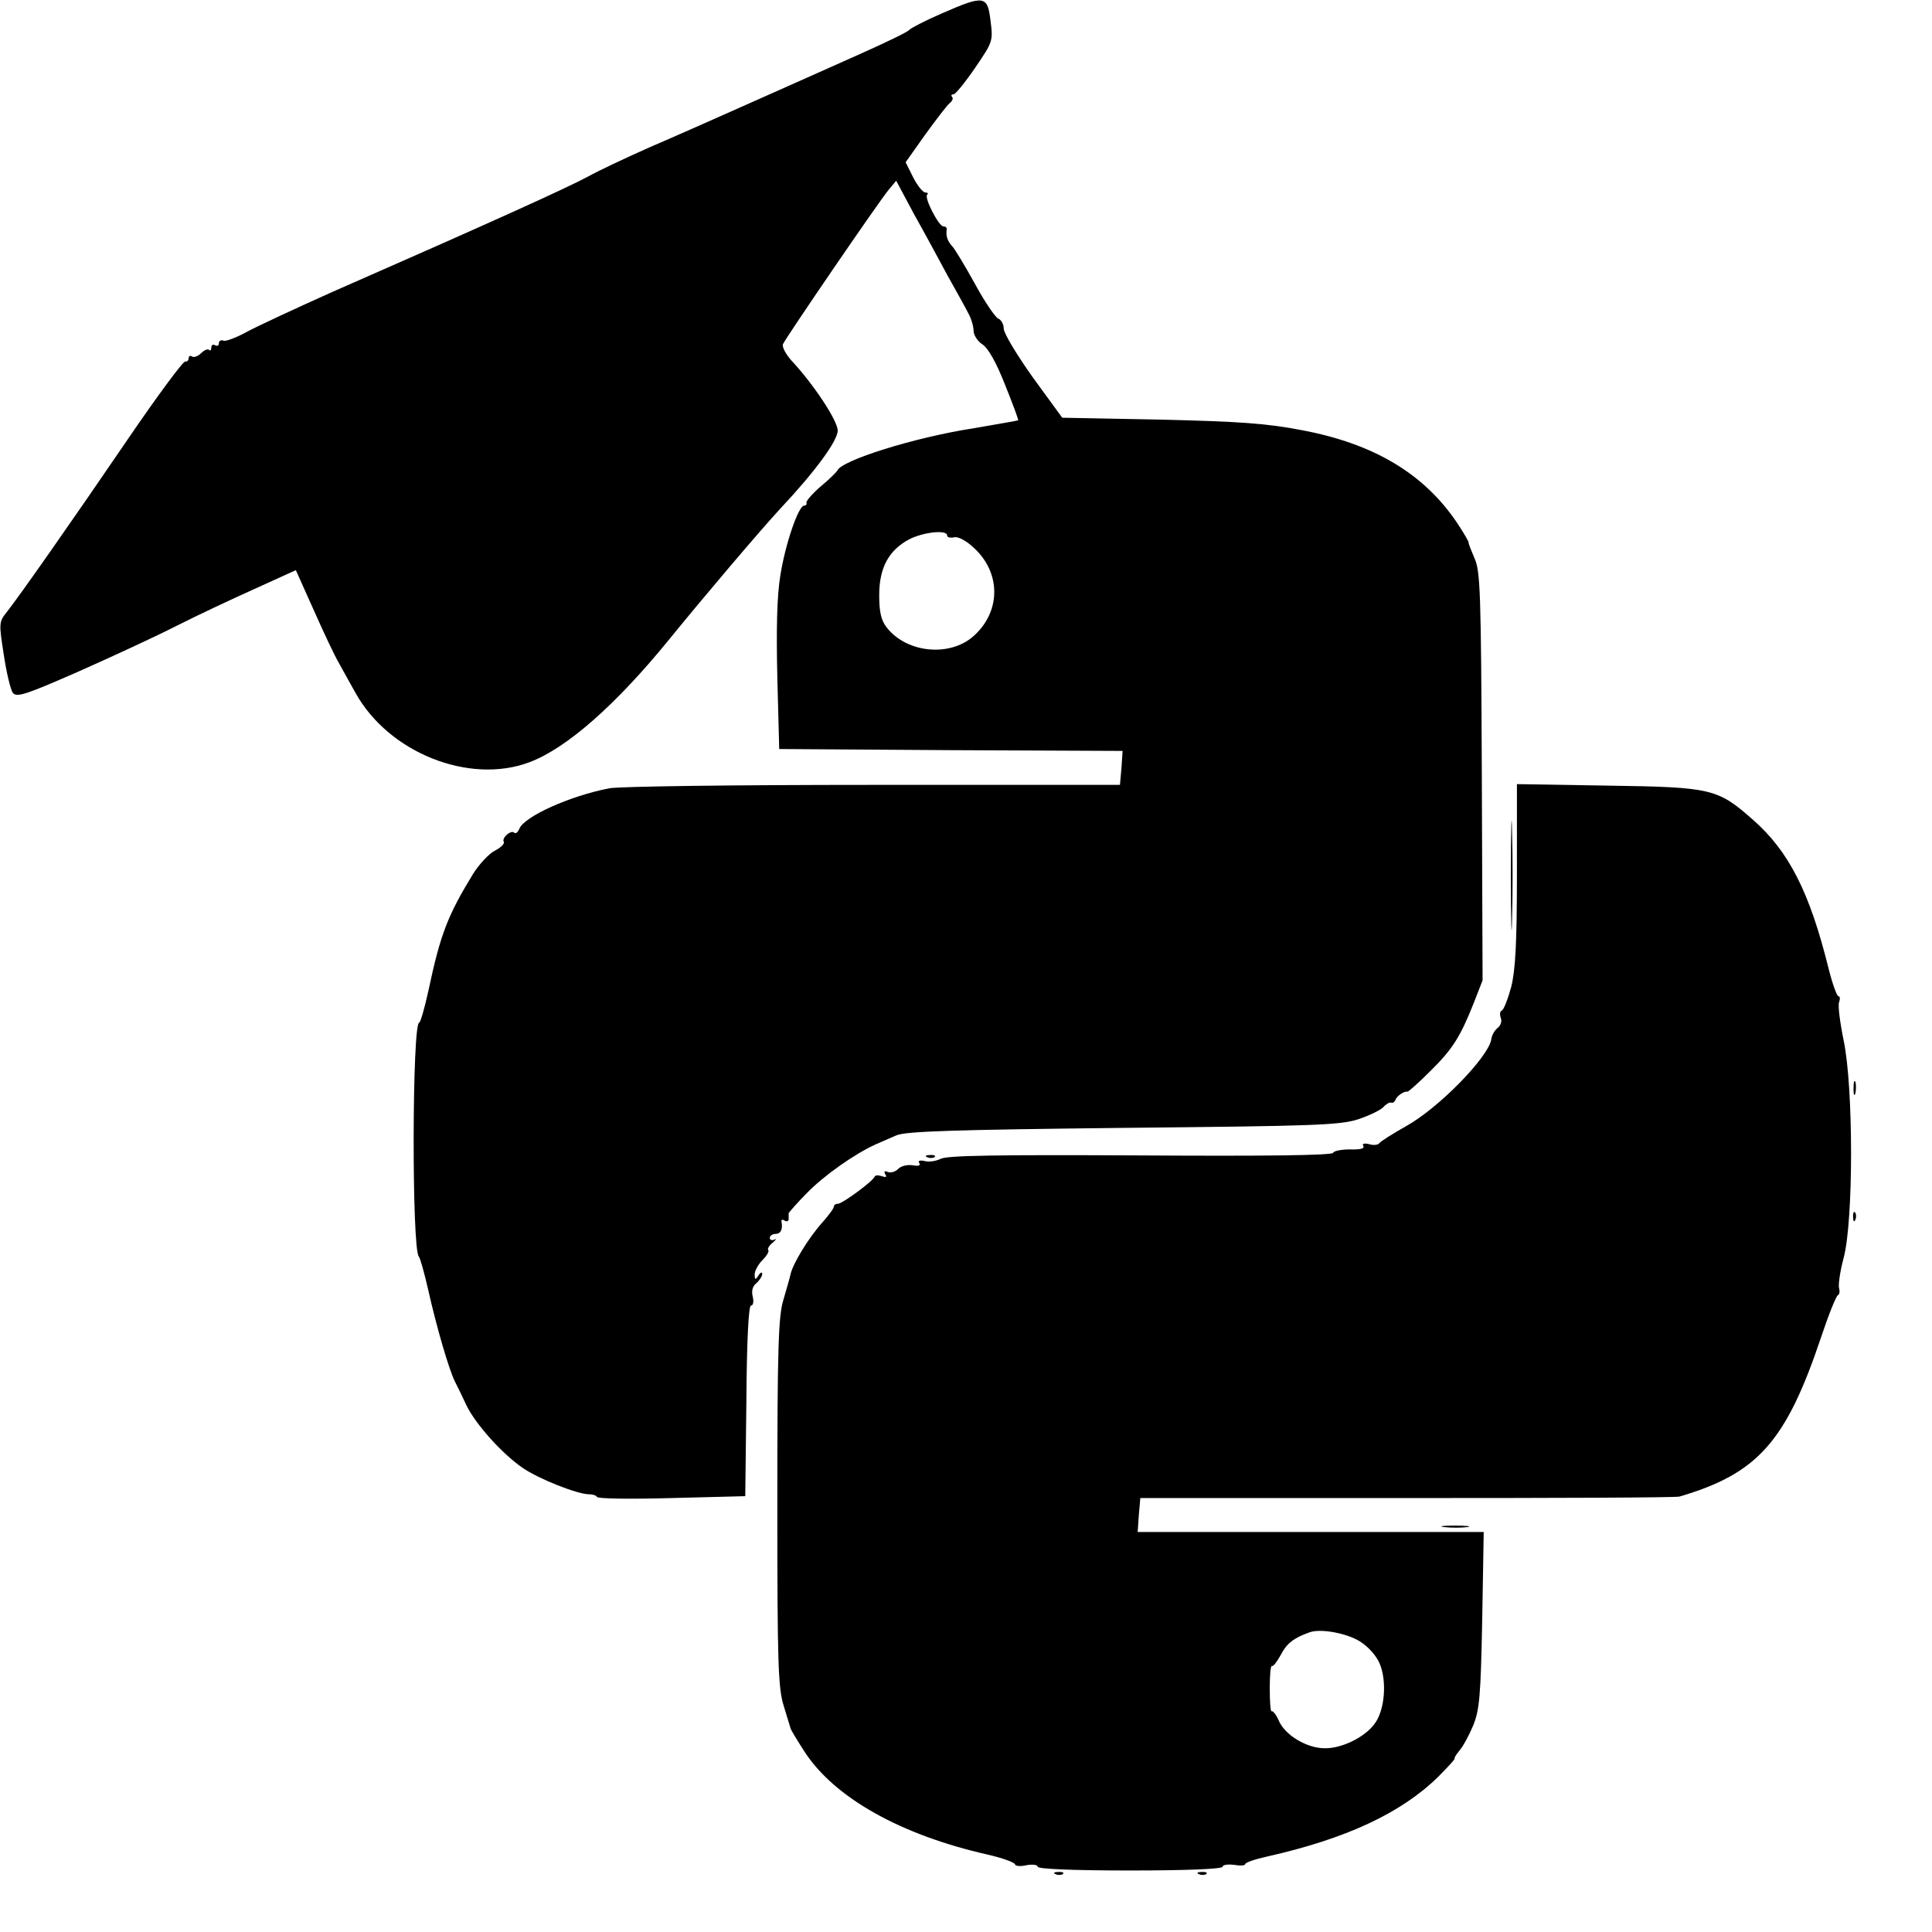 <?xml version="1.0" standalone="no"?>
<!DOCTYPE svg PUBLIC "-//W3C//DTD SVG 20010904//EN"
 "http://www.w3.org/TR/2001/REC-SVG-20010904/DTD/svg10.dtd">
<svg version="1.0" xmlns="http://www.w3.org/2000/svg"
 width="512pt" height="512pt" viewBox="0 0 512 512"
 preserveAspectRatio="xMidYMid meet">
<g transform="translate(0,512) scale(0.1,-0.1)"
fill="#000000" stroke="none">
<path d="M2495 5084 c-44 -19 -82 -39 -85 -43 -3 -5 -63 -34 -135 -66 -71 -32
-200 -89 -285 -127 -85 -38 -207 -92 -270 -119 -63 -28 -135 -62 -160 -76 -55
-30 -267 -126 -680 -307 -96 -43 -197 -90 -225 -105 -27 -15 -56 -26 -62 -24
-7 3 -13 0 -13 -7 0 -6 -4 -8 -10 -5 -5 3 -10 1 -10 -6 0 -7 -3 -10 -6 -6 -4
3 -13 -1 -21 -9 -8 -8 -19 -12 -24 -9 -5 4 -9 1 -9 -4 0 -6 -4 -10 -9 -9 -5 2
-74 -91 -153 -207 -150 -220 -284 -411 -320 -457 -21 -26 -21 -30 -8 -113 7
-47 18 -93 24 -101 10 -13 34 -5 171 55 88 39 205 93 260 121 55 28 149 72
209 99 l110 50 48 -107 c26 -59 55 -120 65 -137 9 -16 29 -53 45 -81 88 -159
302 -244 461 -184 99 37 230 153 370 325 101 124 238 285 293 345 95 101 154
182 154 209 0 26 -64 123 -123 186 -15 17 -25 36 -22 43 6 15 252 375 280 409
l20 24 47 -88 c27 -48 67 -122 89 -163 23 -41 48 -86 55 -100 8 -14 14 -35 14
-46 0 -12 11 -29 24 -37 15 -10 37 -49 60 -108 20 -50 36 -92 34 -93 -2 -1
-55 -10 -118 -21 -156 -24 -350 -85 -361 -112 -2 -4 -22 -24 -44 -42 -22 -19
-39 -39 -38 -43 2 -4 -1 -8 -6 -8 -15 0 -50 -102 -63 -185 -9 -54 -11 -142 -8
-270 l5 -190 455 -3 455 -2 -3 -45 -4 -45 -652 0 c-372 0 -672 -4 -701 -9
-104 -20 -227 -75 -239 -108 -4 -9 -9 -13 -13 -10 -8 9 -34 -13 -28 -24 3 -4
-7 -15 -23 -23 -16 -8 -43 -37 -59 -63 -67 -110 -86 -159 -118 -310 -10 -46
-21 -83 -24 -83 -19 0 -20 -602 -1 -620 3 -3 14 -41 24 -85 24 -107 56 -214
71 -245 7 -14 21 -42 31 -64 24 -50 95 -129 149 -166 42 -29 145 -70 176 -70
10 0 19 -3 21 -7 2 -5 91 -6 198 -3 l195 5 3 253 c1 160 6 252 12 252 6 0 8
10 5 23 -4 15 -1 28 9 36 9 8 16 19 16 25 0 6 -5 4 -10 -4 -8 -13 -10 -12 -10
3 0 9 9 26 21 38 11 11 18 23 15 26 -3 3 2 12 12 20 9 8 11 12 5 8 -7 -3 -13
-1 -13 4 0 6 7 11 15 11 14 0 20 12 16 33 -1 5 3 6 9 2 5 -3 10 -1 10 4 0 6 0
13 0 16 1 2 22 27 49 54 46 47 126 103 181 128 14 6 39 17 55 24 24 11 152 15
600 20 509 5 576 7 625 23 30 10 60 25 66 32 7 8 16 13 20 12 5 -2 10 2 12 7
3 10 23 24 32 22 3 0 30 24 60 54 59 58 80 91 116 182 l23 59 -2 541 c-2 494
-4 545 -20 579 -9 21 -16 39 -15 40 1 2 -13 26 -31 53 -87 129 -219 209 -411
245 -93 18 -165 23 -375 28 l-260 5 -78 107 c-42 59 -77 117 -77 129 0 12 -7
24 -15 27 -8 4 -36 45 -62 93 -26 47 -53 92 -60 99 -12 13 -17 27 -14 45 0 4
-3 7 -9 7 -12 0 -51 75 -43 84 4 3 1 6 -5 6 -6 0 -21 18 -32 40 l-20 40 51 72
c29 40 58 78 65 84 8 6 11 14 7 17 -3 4 -2 7 4 7 5 0 31 32 57 70 47 69 48 71
41 125 -8 67 -16 69 -130 19z m15 -1383 c0 -5 8 -7 18 -5 10 3 32 -8 53 -28
71 -65 72 -166 2 -231 -62 -59 -179 -49 -233 20 -15 19 -20 41 -20 86 0 72 25
118 78 147 38 20 102 27 102 11z"/>
<path d="M4020 2803 c0 -183 -4 -253 -15 -298 -9 -33 -20 -61 -25 -63 -5 -2
-6 -10 -3 -19 4 -9 0 -21 -8 -27 -8 -6 -16 -20 -17 -31 -9 -48 -139 -181 -225
-229 -37 -21 -69 -41 -72 -46 -3 -4 -15 -6 -27 -2 -13 3 -19 1 -15 -5 4 -7 -9
-10 -35 -9 -23 0 -43 -4 -45 -9 -2 -7 -182 -9 -510 -7 -377 2 -513 0 -530 -9
-12 -6 -31 -9 -42 -6 -13 3 -19 1 -15 -5 5 -7 -2 -9 -18 -6 -13 2 -30 -2 -37
-9 -7 -8 -20 -12 -28 -9 -9 4 -11 2 -7 -6 5 -7 2 -9 -9 -5 -9 3 -17 3 -19 -1
-5 -13 -86 -72 -97 -72 -6 0 -11 -3 -11 -7 0 -5 -14 -24 -31 -43 -36 -40 -78
-109 -84 -137 -2 -10 -11 -40 -19 -68 -13 -42 -16 -124 -16 -536 0 -427 2
-492 17 -540 9 -30 17 -56 18 -59 0 -3 17 -31 37 -62 79 -122 255 -221 486
-273 39 -9 72 -21 72 -26 0 -4 14 -6 30 -2 17 3 30 1 30 -4 0 -6 92 -10 245
-10 151 0 245 4 245 10 0 5 14 7 30 5 17 -3 30 -2 30 2 0 4 26 13 58 20 209
47 355 115 453 211 27 27 47 49 44 49 -2 0 3 9 12 20 10 11 26 41 37 67 17 42
20 78 24 280 l4 233 -459 0 -458 0 3 45 4 45 708 0 c389 0 713 1 721 4 207 61
282 145 375 422 20 60 40 110 45 112 4 2 5 10 3 17 -3 8 2 45 12 82 26 98 26
450 0 575 -10 49 -16 95 -12 103 3 8 2 15 -2 15 -4 0 -16 33 -26 73 -50 202
-105 311 -201 395 -93 82 -109 86 -382 90 l-243 4 0 -239z m-416 -2033 c21
-13 43 -37 52 -58 20 -47 14 -124 -13 -160 -26 -36 -89 -67 -135 -65 -46 1
-103 35 -119 73 -7 16 -16 27 -19 25 -3 -2 -5 25 -5 60 0 35 2 62 6 60 3 -2
13 11 23 29 16 31 34 45 76 60 29 11 99 -2 134 -24z"/>
<path d="M4004 2800 c0 -129 2 -182 3 -117 2 64 2 170 0 235 -1 64 -3 11 -3
-118z"/>
<path d="M4912 2235 c0 -16 2 -22 5 -12 2 9 2 23 0 30 -3 6 -5 -1 -5 -18z"/>
<path d="M2458 2053 c7 -3 16 -2 19 1 4 3 -2 6 -13 5 -11 0 -14 -3 -6 -6z"/>
<path d="M4911 1894 c0 -11 3 -14 6 -6 3 7 2 16 -1 19 -3 4 -6 -2 -5 -13z"/>
<path d="M3828 1073 c18 -2 45 -2 60 0 15 2 0 4 -33 4 -33 0 -45 -2 -27 -4z"/>
<path d="M2798 153 c7 -3 16 -2 19 1 4 3 -2 6 -13 5 -11 0 -14 -3 -6 -6z"/>
<path d="M3178 153 c7 -3 16 -2 19 1 4 3 -2 6 -13 5 -11 0 -14 -3 -6 -6z"/>
</g>
</svg>
